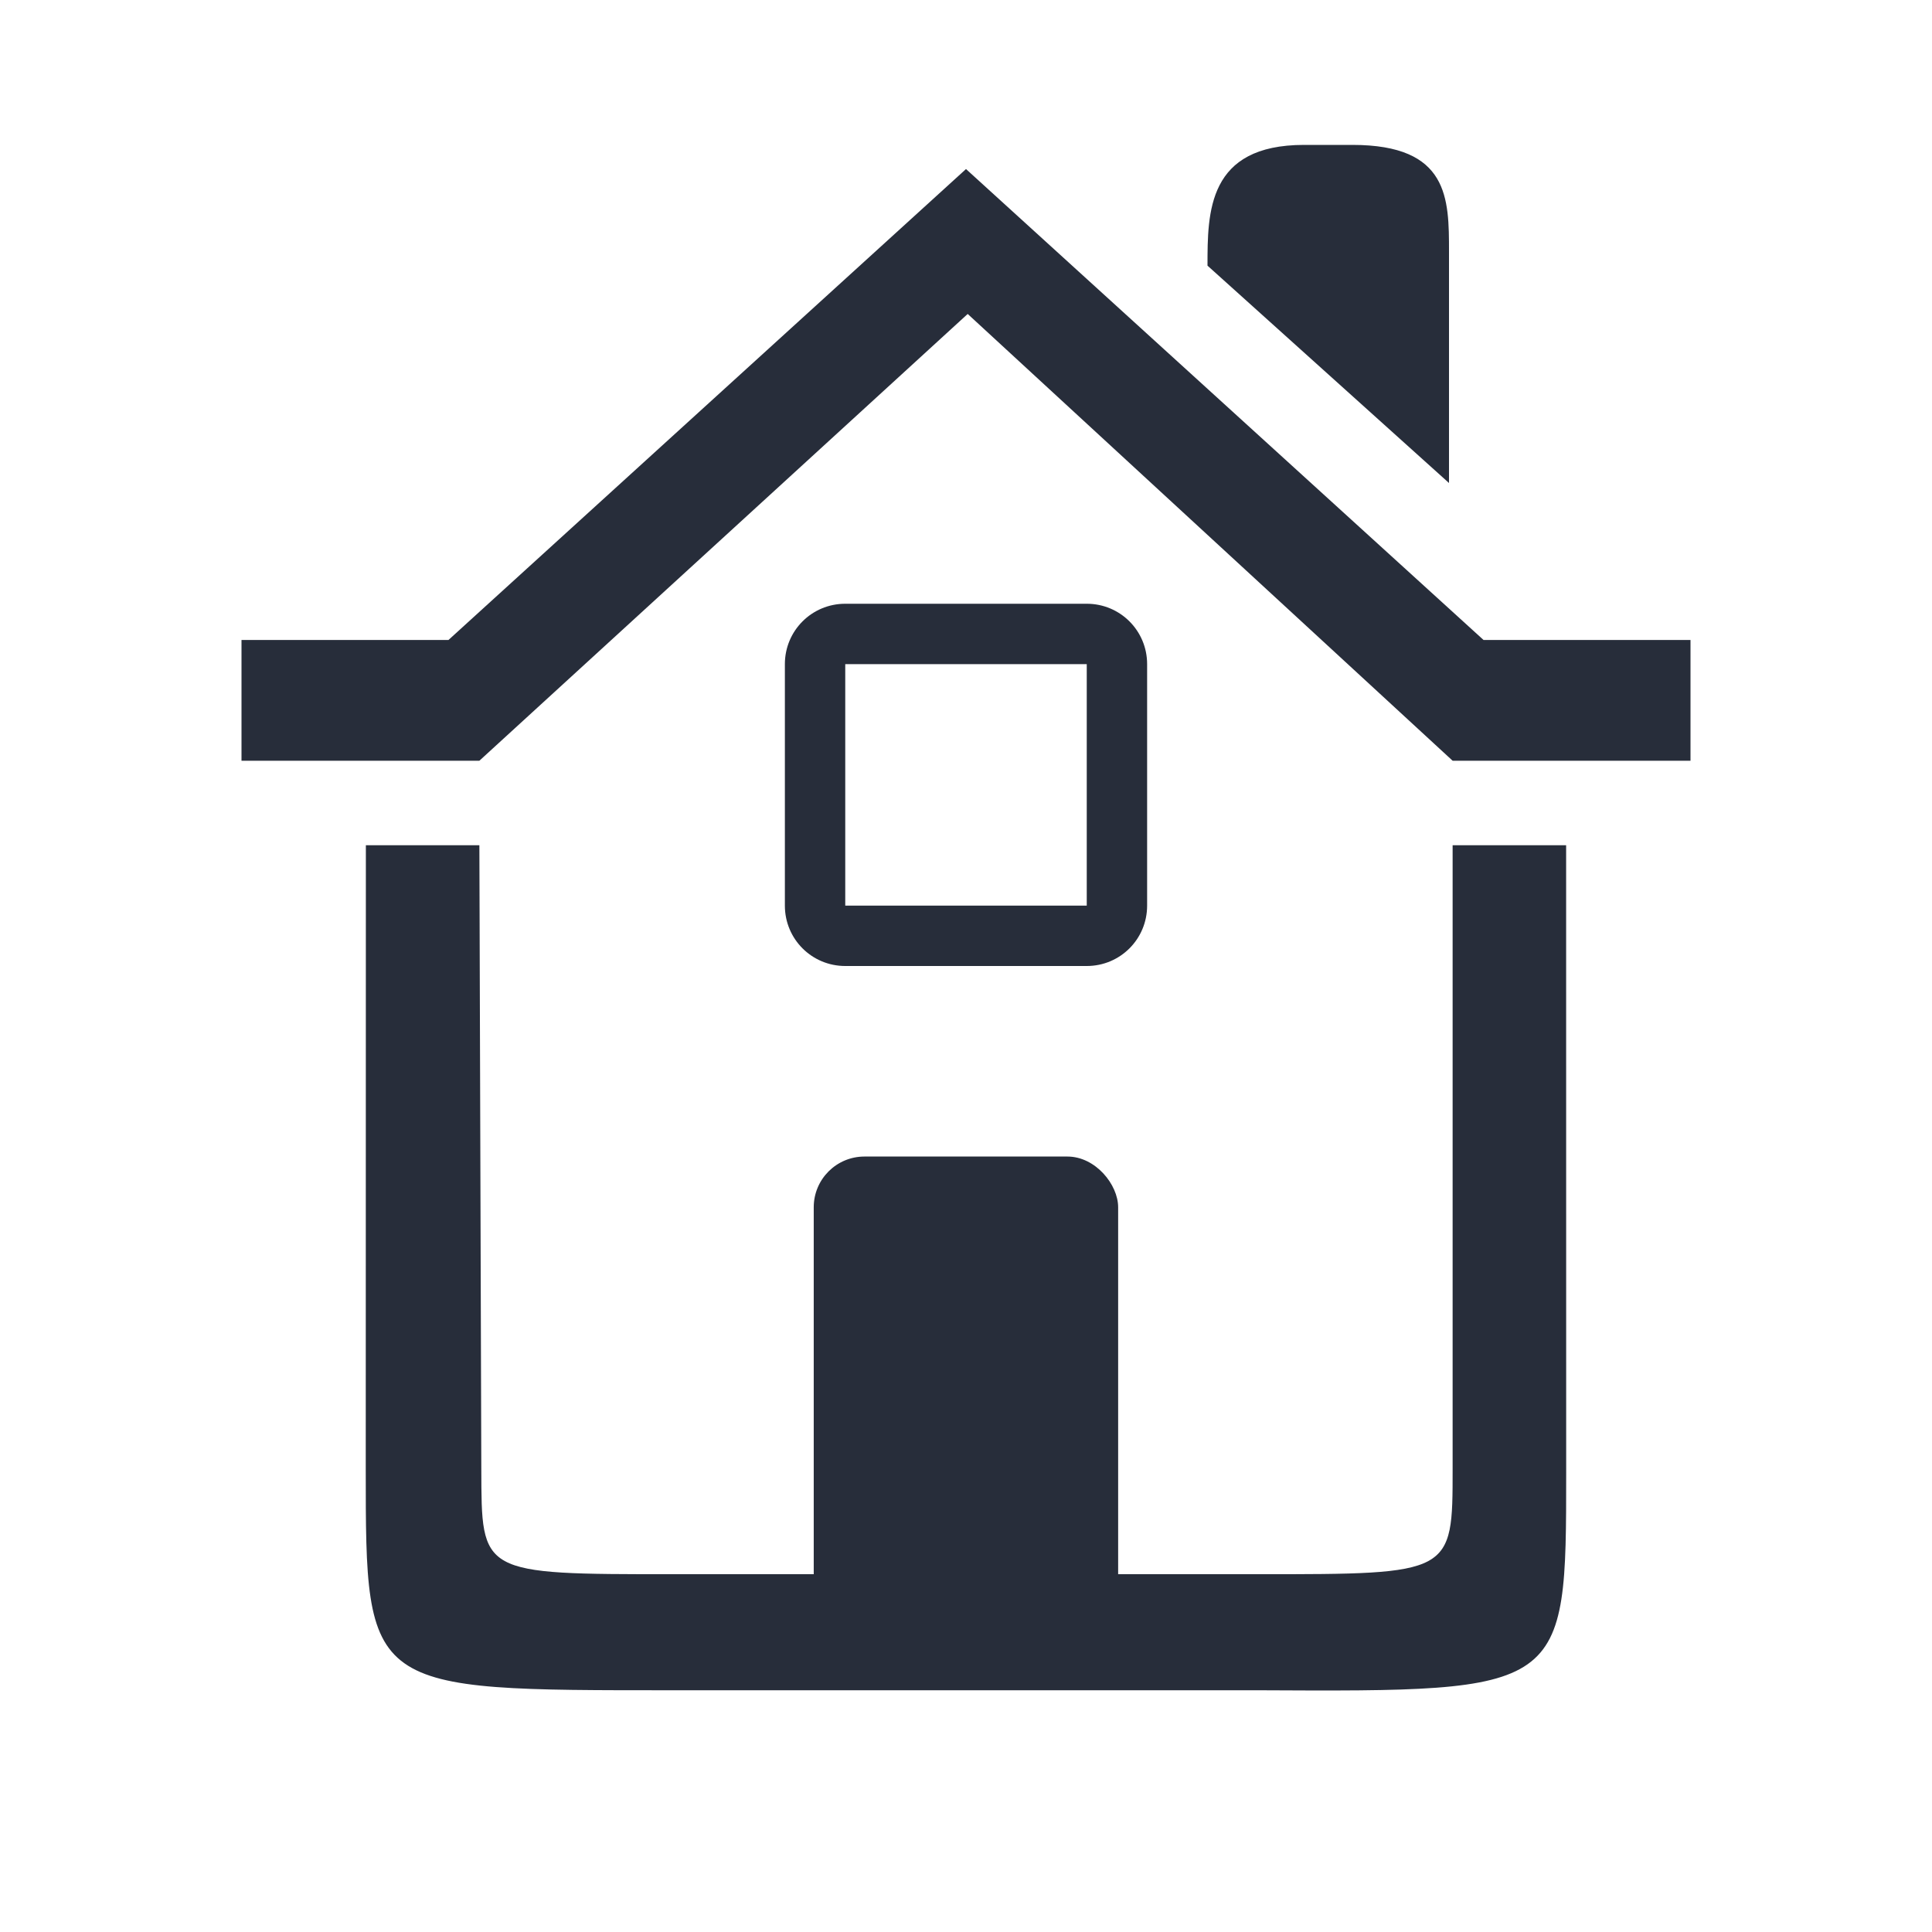 <svg xmlns="http://www.w3.org/2000/svg" width="16px" height="16px" viewBox="0 0 16 16" version="1.1">
 <rect style="fill:#272d3a;fill-opacity:1;stroke:none;stroke-width:0;stroke-linecap:round;stroke-linejoin:round;stroke-miterlimit:4;stroke-dasharray:none;stroke-opacity:1" width="2.521" height="4.412" x="6.739" y="9.578" rx="0.42"/>
 <path style="fill:#272d3a;fill-opacity:1;stroke:none;stroke-width:0;stroke-linecap:round;stroke-linejoin:round;stroke-miterlimit:4;stroke-dasharray:none;stroke-opacity:1" d="M 7,5 C 6.723,5 6.5,5.223 6.5,5.5 V 7.5 C 6.5,7.777 6.723,8 7,8 H 9 C 9.277,8 9.5,7.777 9.5,7.5 V 5.5 C 9.5,5.223 9.277,5 9,5 Z m 0,0.5 H 9 V 7.5 H 7 Z"/>
 <path style="fill:#272d3a;fill-opacity:1;stroke:none;stroke-width:0;stroke-linecap:butt;stroke-linejoin:miter;stroke-miterlimit:4;stroke-dasharray:none;stroke-opacity:1" d="m 10.418,13.037 c 1.612,0 1.612,0 1.612,-0.871 L 12.03,7 h 0.94 l 4.27e-4,5.194 c 1.49e-4,1.817 0,1.817 -2.553,1.804 H 5.582 c -2.553,0 -2.553,0.013 -2.553,-1.832 L 3.03,7 h 0.94 l 0.016,5.166 c 0.003,0.871 -0.016,0.871 1.596,0.871 z"/>
 <path style="fill:#272d3a;fill-opacity:1;stroke:none;stroke-width:0;stroke-linecap:butt;stroke-linejoin:miter;stroke-miterlimit:4;stroke-dasharray:none;stroke-opacity:1" d="M 10,2.2 12,4 12,2.085 C 12,1.643 12,1.2 11.2,1.2 h -0.4 c -0.8,0 -0.8,0.557 -0.8,1 z"/>
 <path style="fill:#272d3a;fill-opacity:1;stroke:none;stroke-width:0;stroke-linecap:butt;stroke-linejoin:miter;stroke-miterlimit:4;stroke-dasharray:none;stroke-opacity:1" d="M 2,6.3 H 3.97 L 8.014,2.6 12.03,6.3 H 14 v -1 H 12.286 L 8,1.4 3.714,5.3 H 2 Z"/>
</svg>
